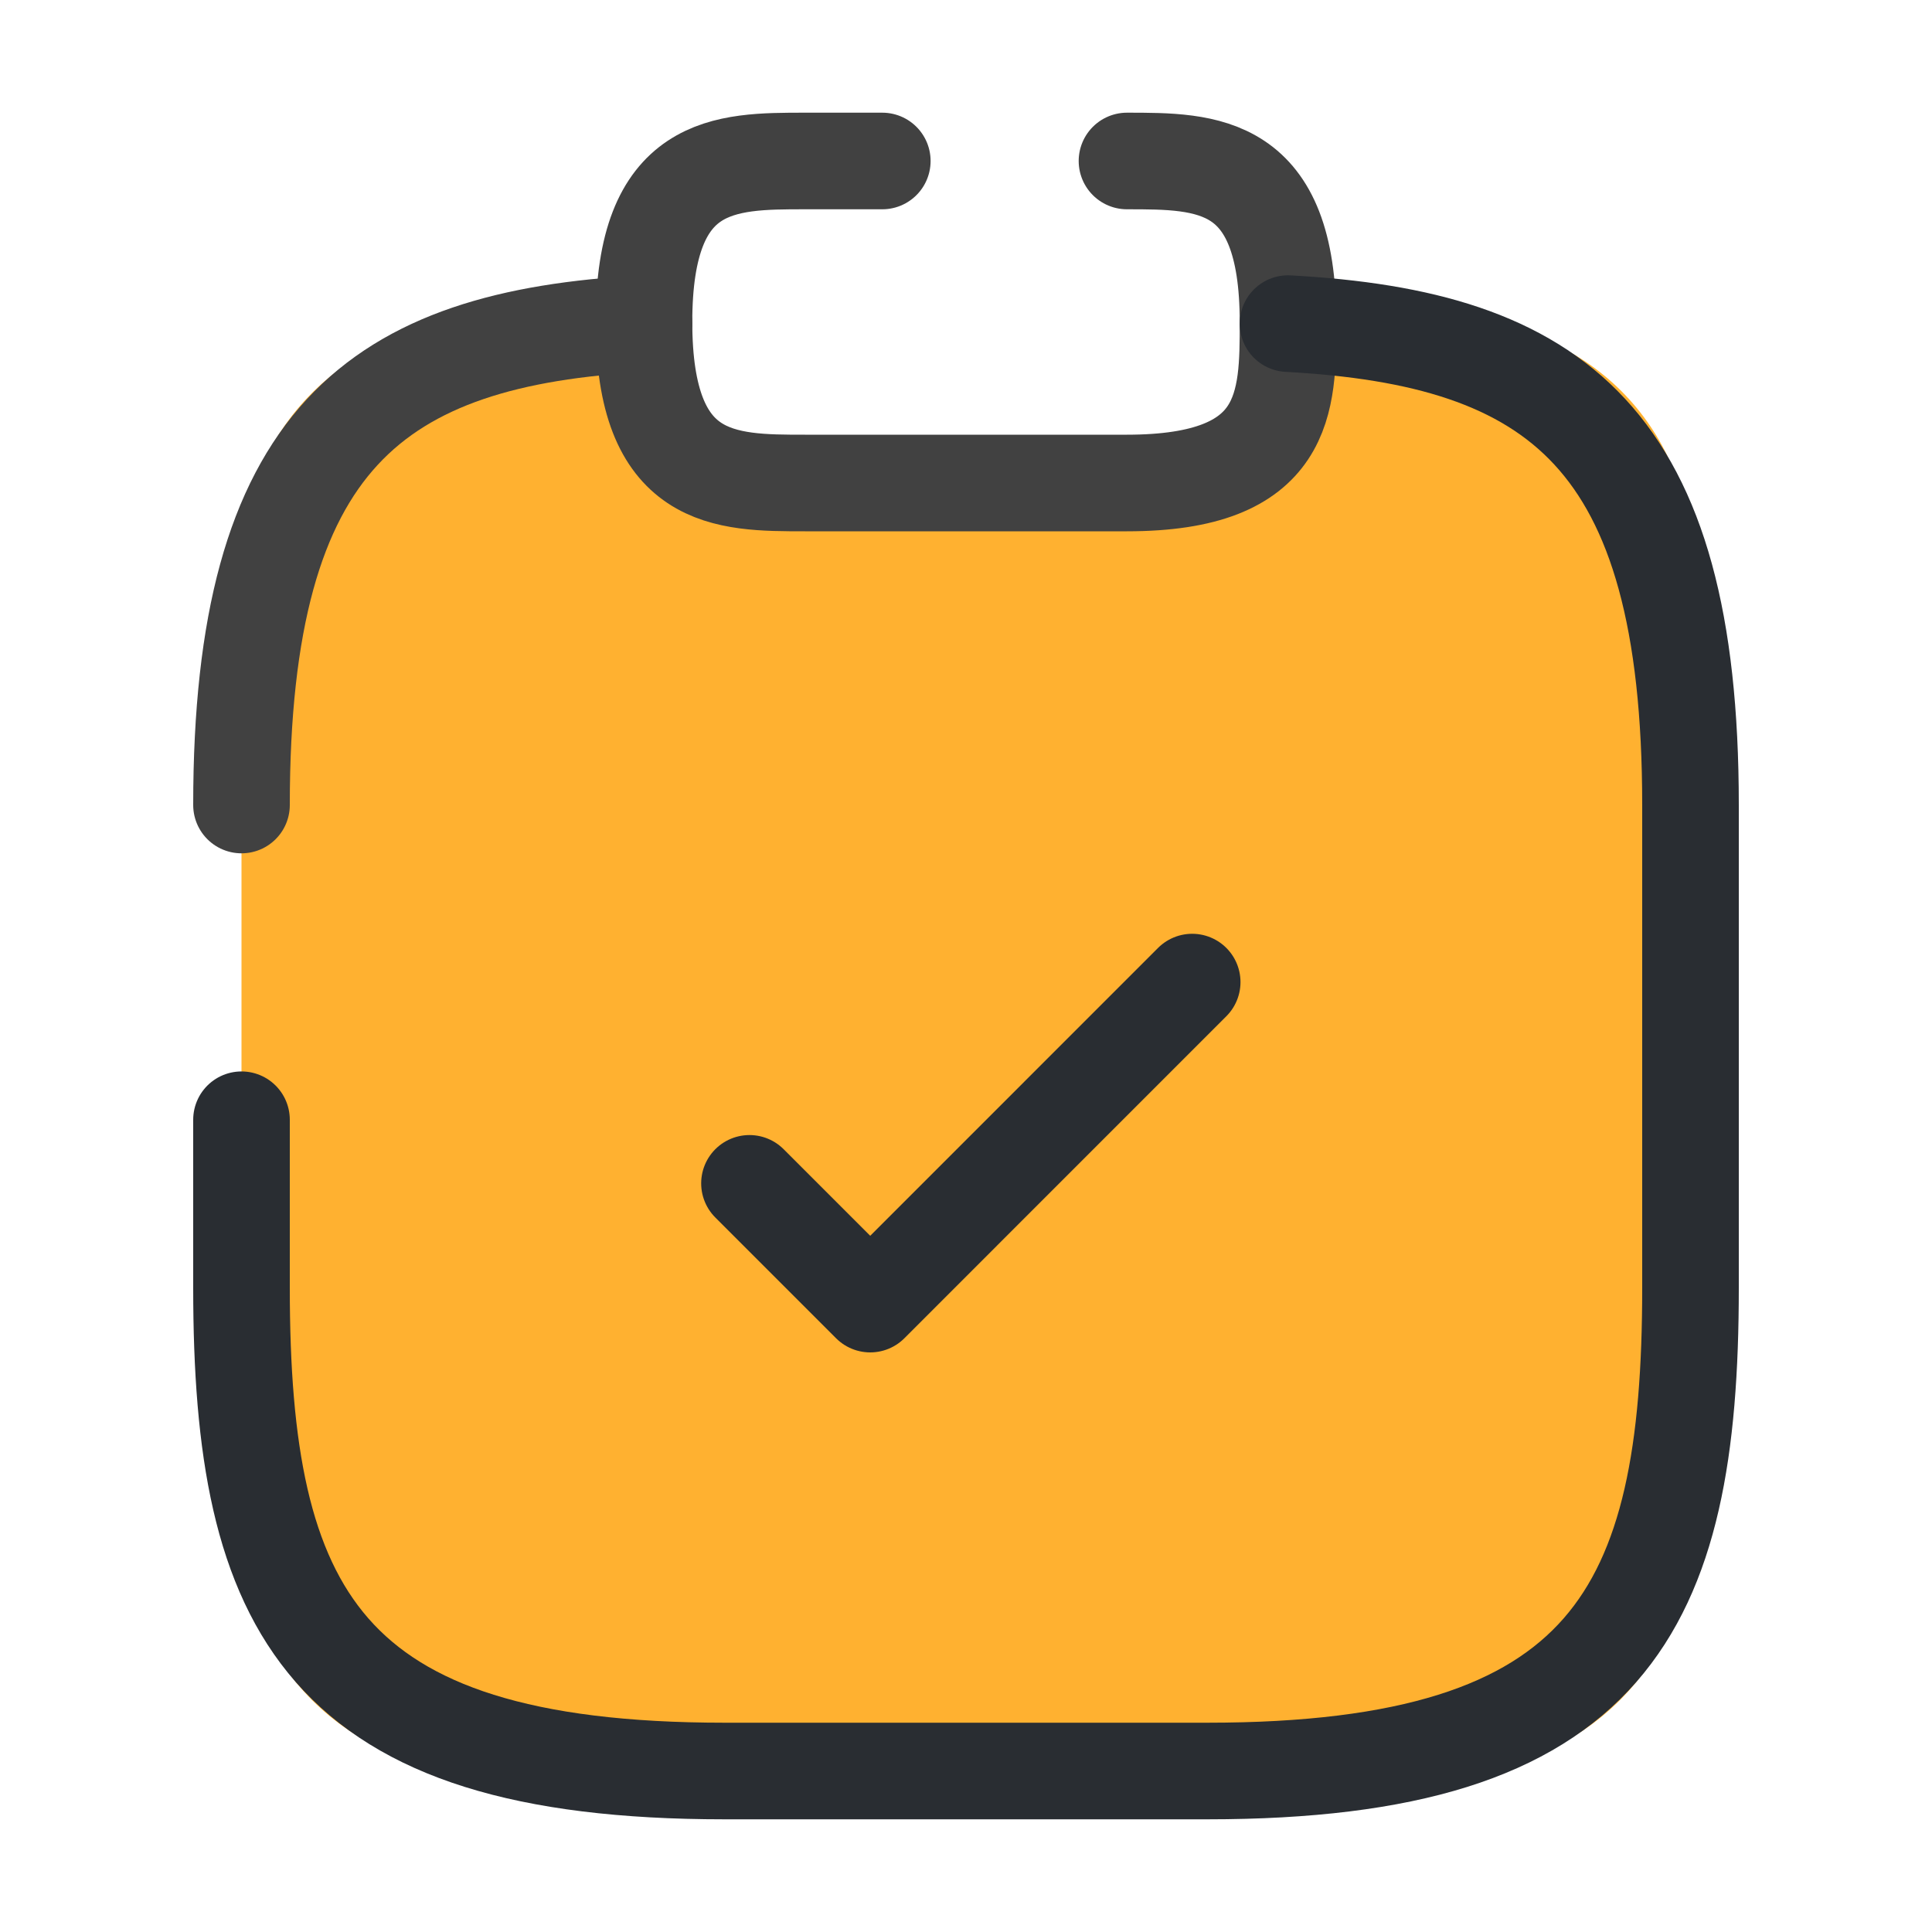 <svg xmlns="http://www.w3.org/2000/svg" width="40" height="40" viewBox="0 0 40 40" fill="none">
  <path d="M5 11.667C5 8.905 7.239 6.667 10 6.667H10.457C11.765 6.667 13.02 7.186 13.944 8.111C14.633 8.799 15.509 9.269 16.464 9.459L18.371 9.841C18.898 9.946 19.439 9.966 19.972 9.899L24.459 9.338C25.332 9.229 26.114 8.746 26.602 8.014C27.163 7.172 28.108 6.667 29.12 6.667H30.115C32.813 6.667 35 8.854 35 11.552V31.667C35 34.428 32.761 36.667 30 36.667H10C7.239 36.667 5 34.428 5 31.667V11.667Z" fill="#FFB130"/>
  <path d="M15.517 24.5L18.017 27L24.683 20.333" stroke="#292D32" stroke-width="2" stroke-linecap="round" stroke-linejoin="round"/>
  <path d="M18.267 3.333H16.667C15 3.333 13.333 3.333 13.333 6.667C13.333 10 15 10 16.667 10H23.333C26.667 10 26.667 8.333 26.667 6.667C26.667 3.333 25 3.333 23.333 3.333" stroke="#414141" stroke-width="2" stroke-miterlimit="10" stroke-linecap="round" stroke-linejoin="round"/>
  <path d="M5 16.667C5 9.067 7.783 7 13.333 6.7" stroke="#414141" stroke-width="2" stroke-miterlimit="10" stroke-linecap="round" stroke-linejoin="round"/>
  <path d="M26.667 6.7C32.217 7 35 9.05 35 16.667V26.667C35 33.333 33.333 36.667 25 36.667H15C6.667 36.667 5 33.333 5 26.667V23.183" stroke="#292D32" stroke-width="2" stroke-miterlimit="10" stroke-linecap="round" stroke-linejoin="round"/>
</svg>